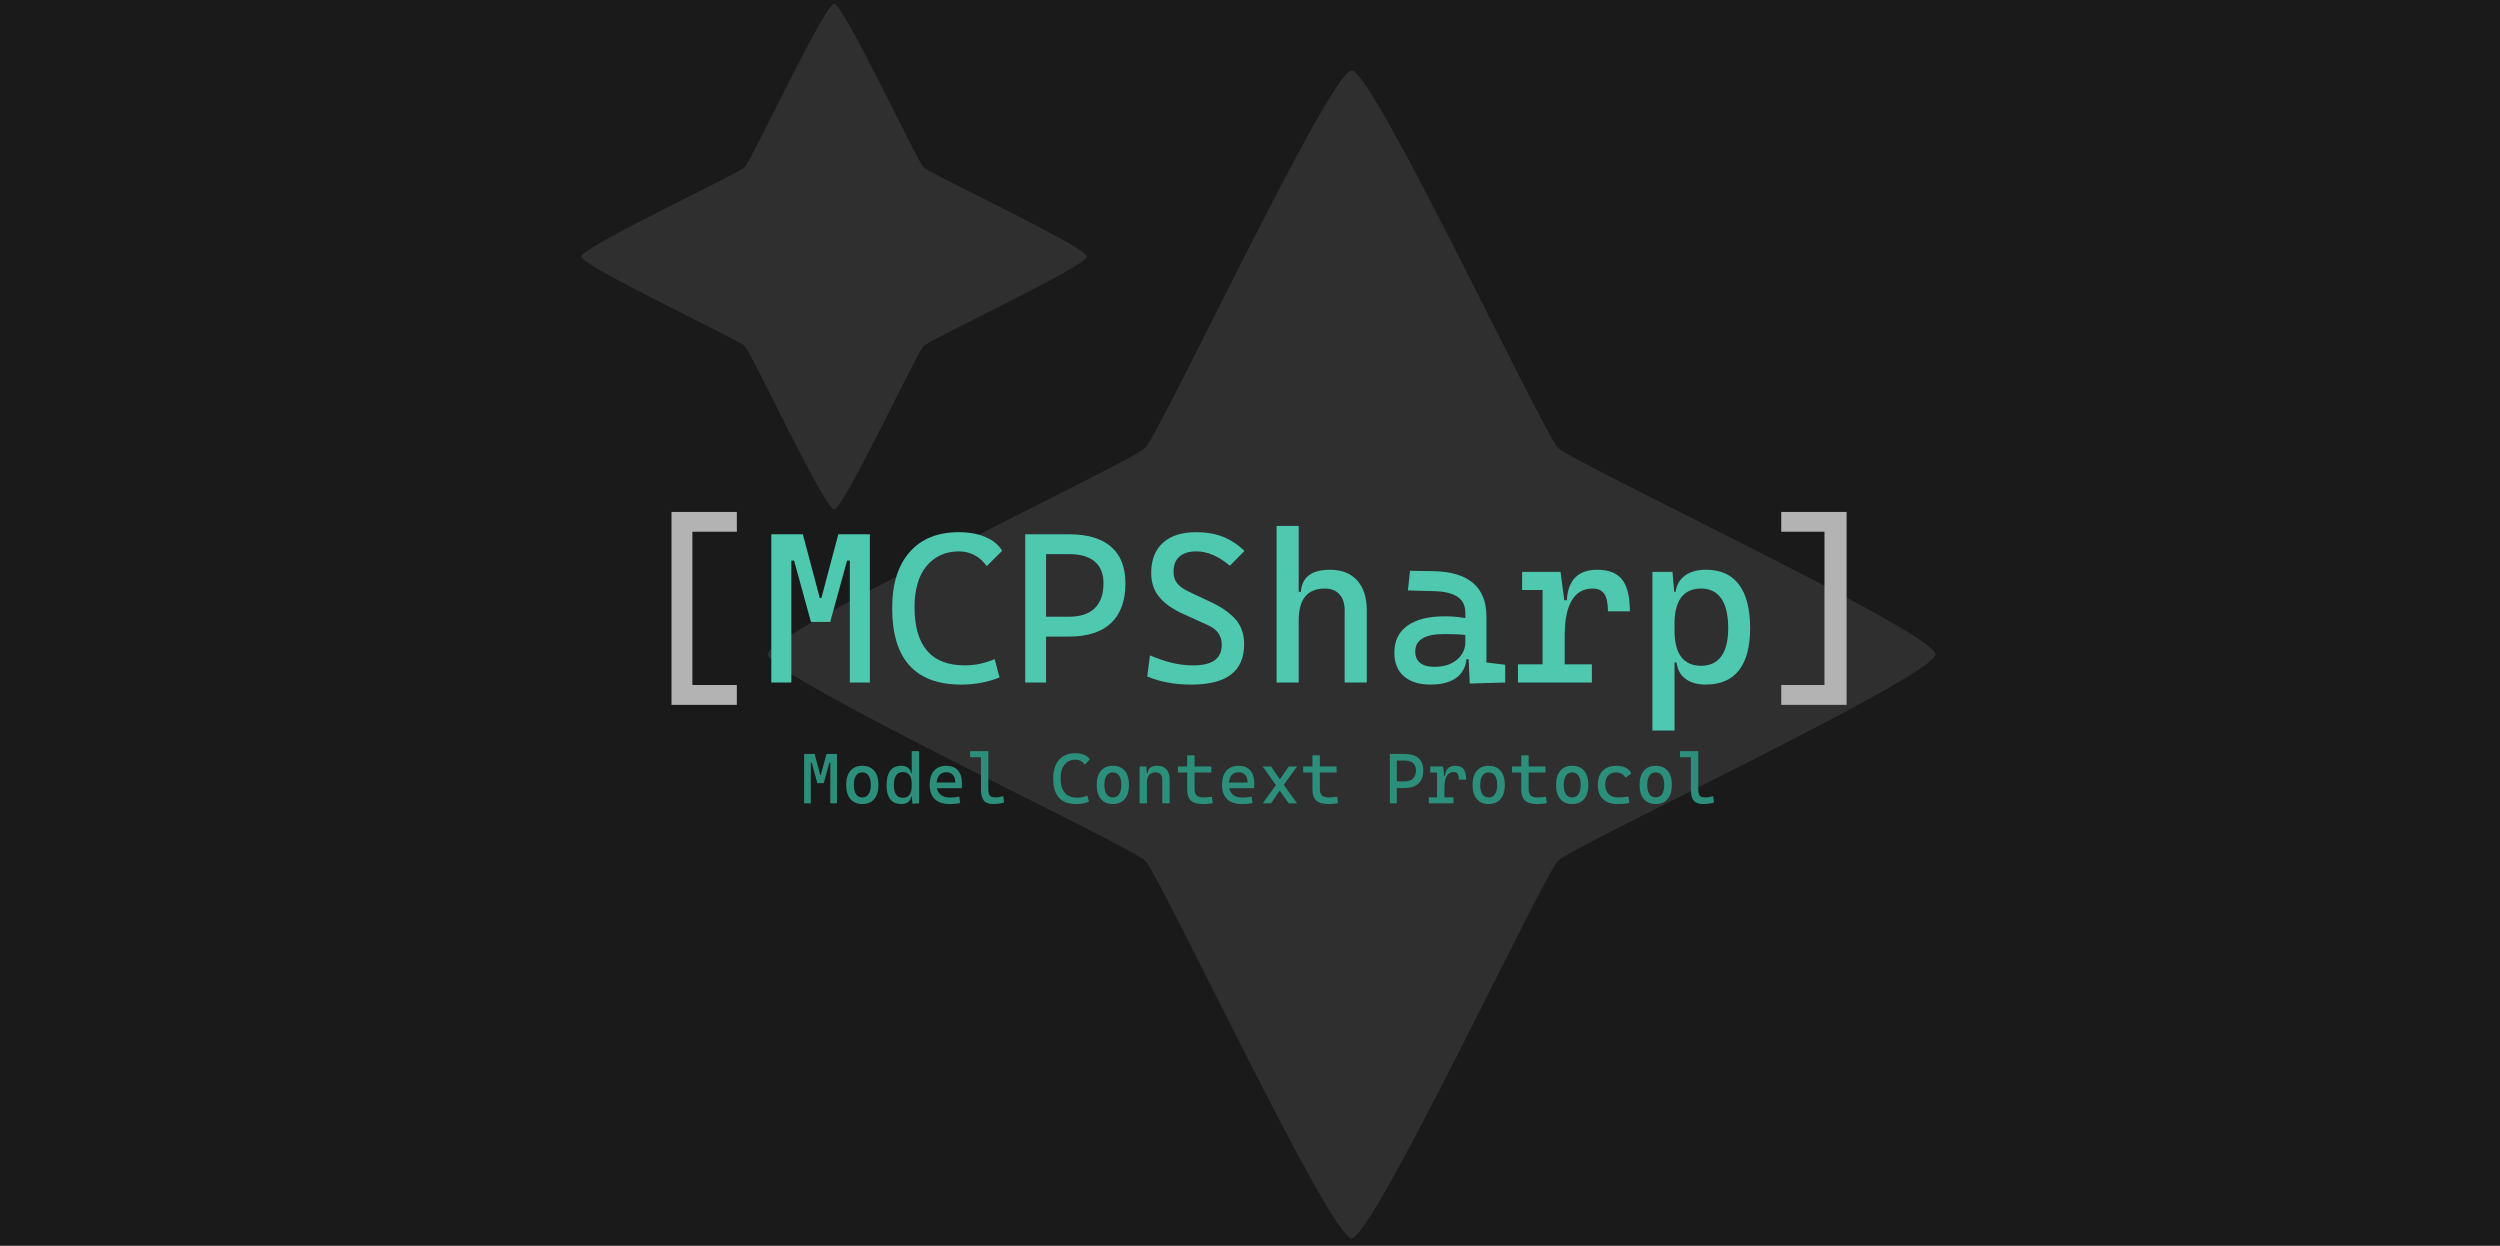 <?xml version="1.0" encoding="UTF-8" standalone="no"?>
<!-- Created with Inkscape (http://www.inkscape.org/) -->

<svg
   width="297mm"
   height="148mm"
   viewBox="0 0 297 148"
   version="1.1"
   id="svg5"
   xml:space="preserve"
   inkscape:version="1.2.2 (732a01da63, 2022-12-09)"
   sodipodi:docname="banner.svg"
   xmlns:inkscape="http://www.inkscape.org/namespaces/inkscape"
   xmlns:sodipodi="http://sodipodi.sourceforge.net/DTD/sodipodi-0.dtd"
   xmlns="http://www.w3.org/2000/svg"
   xmlns:svg="http://www.w3.org/2000/svg"><sodipodi:namedview
     id="namedview7"
     pagecolor="#505050"
     bordercolor="#ffffff"
     borderopacity="1"
     inkscape:showpageshadow="0"
     inkscape:pageopacity="0"
     inkscape:pagecheckerboard="1"
     inkscape:deskcolor="#505050"
     inkscape:document-units="mm"
     showgrid="false"
     inkscape:zoom="1"
     inkscape:cx="532"
     inkscape:cy="297"
     inkscape:window-width="1920"
     inkscape:window-height="1009"
     inkscape:window-x="-8"
     inkscape:window-y="-8"
     inkscape:window-maximized="1"
     inkscape:current-layer="layer1" /><defs
     id="defs2" /><g
     inkscape:label="Layer 1"
     inkscape:groupmode="layer"
     id="layer1"><rect
       style="fill:#1a1a1a;fill-opacity:1;stroke-width:0.989"
       id="rect7711"
       width="297.001"
       height="147.999"
       x="9.649073e-05"
       y="0.001" /><g
       id="g9580"
       transform="matrix(0.923,0,0,0.923,1.189,5.647)"><path
         sodipodi:type="star"
         style="fill:#404040;fill-opacity:0.562;stroke:none;stroke-width:0.353;stroke-linecap:square;stroke-linejoin:round;stroke-miterlimit:3.5"
         id="path1518"
         inkscape:flatsided="false"
         sodipodi:sides="4"
         sodipodi:cx="95.656204"
         sodipodi:cy="148.67912"
         sodipodi:r1="75.154144"
         sodipodi:r2="37.577065"
         sodipodi:arg1="-1.5707963"
         sodipodi:arg2="-0.78539816"
         inkscape:rounded="0.05"
         inkscape:randomized="0"
         d="m 95.656,73.525 c 2.769,0 24.613,46.625 26.571,48.583 1.958,1.958 48.583,23.802 48.583,26.571 0,2.769 -46.625,24.613 -48.583,26.571 -1.958,1.958 -23.802,48.583 -26.571,48.583 -2.769,0 -24.613,-46.625 -26.571,-48.583 -1.958,-1.958 -48.583,-23.802 -48.583,-26.571 0,-2.769 46.625,-24.613 48.583,-26.571 1.958,-1.958 23.802,-48.583 26.571,-48.583 z"
         inkscape:transform-center-x="1.2051176e-06"
         inkscape:transform-center-y="-1.8731229e-06"
         transform="translate(77.027,-70.578)" /><path
         sodipodi:type="star"
         style="fill:#404040;fill-opacity:0.562;stroke:none;stroke-width:0.353;stroke-linecap:square;stroke-linejoin:round;stroke-miterlimit:3.5"
         id="path1518-4"
         inkscape:flatsided="false"
         sodipodi:sides="4"
         sodipodi:cx="95.656204"
         sodipodi:cy="148.67912"
         sodipodi:r1="75.154144"
         sodipodi:r2="37.577065"
         sodipodi:arg1="-1.5707963"
         sodipodi:arg2="-0.78539816"
         inkscape:rounded="0.05"
         inkscape:randomized="0"
         d="m 95.656,73.525 c 2.769,0 24.613,46.625 26.571,48.583 1.958,1.958 48.583,23.802 48.583,26.571 0,2.769 -46.625,24.613 -48.583,26.571 -1.958,1.958 -23.802,48.583 -26.571,48.583 -2.769,0 -24.613,-46.625 -26.571,-48.583 -1.958,-1.958 -48.583,-23.802 -48.583,-26.571 0,-2.769 46.625,-24.613 48.583,-26.571 1.958,-1.958 23.802,-48.583 26.571,-48.583 z"
         inkscape:transform-center-y="-1.8544515e-06"
         transform="matrix(0.433,0,0,0.433,64.653,-37.467)" /></g><g
       aria-label="[MCPSharp]"
       id="text1574"
       style="font-size:25.4px;font-family:'Cascadia Code';-inkscape-font-specification:'Cascadia Code';fill:#4ec9b0;stroke-width:0.353;stroke-linecap:square;stroke-linejoin:round;stroke-miterlimit:3.5"><path
         d="M 79.774,83.736 V 60.817 h 2.48 v 22.92 z m 2.232,0 V 81.38 h 5.531 v 2.356 z m 0,-20.563 v -2.356 h 5.531 v 2.356 z"
         style="fill:#b3b3b3"
         id="path10189" /><path
         d="m 97.063,73.889 0.372,-2.853 h 0.149 l 2.009,-7.565 h 1.761 v 3.125 h -0.719 l -2.009,7.293 z m -5.432,7.193 V 63.471 h 2.381 v 17.611 z m 4.713,-7.193 -2.009,-7.293 h -0.719 v -3.125 h 1.761 l 2.009,7.565 h 0.099 l 0.248,2.853 z m 4.614,7.193 V 63.471 h 2.381 v 17.611 z"
         style="stroke-width:0.353"
         id="path10191" /><path
         d="m 114.203,81.33 q -8.21,0 -8.21,-9.079 0,-4.304 2.071,-6.66 2.071,-2.369 5.842,-2.369 1.823,0 3.175,0.583 1.352,0.571 1.972,1.637 l -1.836,1.823 q -0.558,-0.843 -1.426,-1.302 -0.856,-0.459 -1.86,-0.459 -2.394,0 -3.845,1.724 -1.439,1.724 -1.439,4.899 0,6.921 5.978,6.921 1.798,0 3.547,-0.744 l 0.571,2.183 q -2.158,0.843 -4.539,0.843 z"
         style="stroke-width:0.353"
         id="path10193" /><path
         d="m 123.976,75.625 v -2.356 h 3.001 q 2.034,0 3.076,-1.005 1.042,-1.017 1.042,-2.964 0,-1.712 -1.042,-2.592 -1.042,-0.881 -3.076,-0.881 h -2.952 v -2.356 h 2.952 q 3.311,0 5.011,1.476 1.712,1.476 1.712,4.353 0,3.113 -1.712,4.725 -1.699,1.6 -5.011,1.6 z m -2.183,5.457 V 63.471 h 2.48 v 17.611 z"
         style="stroke-width:0.353"
         id="path10195" /><path
         d="m 141.526,81.33 q -1.501,0 -2.815,-0.248 -1.302,-0.236 -2.418,-0.719 l 0.322,-2.505 q 1.364,0.583 2.629,0.893 1.277,0.298 2.48,0.298 1.736,0 2.58,-0.608 0.843,-0.608 0.843,-1.848 0,-1.575 -1.612,-2.307 l -3.051,-1.389 q -1.798,-0.819 -2.766,-1.972 -0.955,-1.153 -0.955,-2.865 0,-2.307 1.389,-3.572 1.389,-1.265 3.932,-1.265 1.774,0 3.138,0.521 1.364,0.521 2.629,1.699 l -1.736,1.761 q -1.091,-0.893 -2.046,-1.29 -0.943,-0.409 -1.972,-0.409 -1.277,0 -1.984,0.62 -0.695,0.608 -0.695,1.811 0,0.856 0.459,1.401 0.459,0.533 1.352,0.955 l 2.58,1.215 q 1.96,0.918 2.977,2.071 1.017,1.153 1.017,2.964 0,2.394 -1.563,3.597 -1.55,1.191 -4.713,1.191 z"
         style="stroke-width:0.353"
         id="path10197" /><path
         d="m 159.745,81.082 v -8.558 q 0,-1.253 -0.62,-1.922 -0.62,-0.682 -1.736,-0.682 -3.101,0 -3.101,3.77 l -0.769,-3.373 h 1.017 q 0.112,-1.327 0.967,-1.972 0.856,-0.657 2.505,-0.657 2.084,0 3.225,1.265 1.141,1.265 1.141,3.572 v 8.558 z m -8.086,0 V 62.479 h 2.629 v 18.604 z"
         style="stroke-width:0.353"
         id="path10199" /><path
         d="m 174.603,81.206 -0.174,-3.894 -0.347,-1.091 v -3.398 q 0,-1.315 -0.93,-1.922 -0.918,-0.62 -2.741,-0.67 l -3.15,-0.087 0.248,-2.332 2.654,0.037 q 3.262,0.05 4.837,1.414 1.587,1.352 1.587,3.956 v 5.482 l 2.232,0.273 v 2.108 z m -4.638,0.124 q -2.059,0 -3.187,-0.992 -1.129,-0.992 -1.129,-2.803 0,-2.084 1.55,-3.2 1.563,-1.116 4.403,-1.116 1.178,0 2.096,0.149 0.93,0.136 1.65,0.422 l -0.546,1.786 q -0.831,-0.186 -1.625,-0.211 -0.794,-0.037 -1.625,-0.037 -3.423,0 -3.423,2.084 0,0.868 0.583,1.339 0.595,0.471 1.674,0.471 1.228,0 2.046,-0.422 0.831,-0.422 1.24,-1.079 0.409,-0.657 0.409,-1.352 v -1.439 l 0.769,3.373 h -1.042 l 0.422,-0.397 q 0,1.141 -0.533,1.91 -0.521,0.757 -1.476,1.141 -0.955,0.372 -2.257,0.372 z"
         style="stroke-width:0.353"
         id="path10201" /><path
         d="m 185.889,75.427 -0.769,-4.118 h 1.017 q 0.223,-3.621 3.621,-3.621 2.034,0 2.952,1.166 0.918,1.166 0.918,3.77 h -2.604 q 0,-1.439 -0.434,-2.071 -0.422,-0.633 -1.377,-0.633 -1.674,0 -2.505,1.439 -0.819,1.426 -0.819,4.068 z m -5.556,5.655 v -2.158 h 8.781 v 2.158 z m 2.927,0 V 67.936 h 2.133 l 0.496,3.77 v 9.376 z M 180.829,70.094 V 67.936 h 4.39 l 0.248,2.158 z"
         style="stroke-width:0.353"
         id="path10203" /><path
         d="M 196.307,86.787 V 67.936 h 2.381 l 0.248,2.778 v 16.073 z m 6.362,-5.457 q -1.513,0 -2.443,-0.695 -0.918,-0.695 -1.042,-1.935 h -1.141 l 0.893,-3.746 q 0,2.034 0.794,3.088 0.806,1.054 2.356,1.054 1.587,0 2.406,-1.129 0.819,-1.129 0.819,-3.336 0,-2.332 -0.819,-3.522 -0.819,-1.191 -2.406,-1.191 -1.55,0 -2.356,1.054 -0.794,1.054 -0.794,3.088 l -0.893,-3.746 h 1.017 q 0.174,-1.24 1.116,-1.935 0.955,-0.695 2.493,-0.695 2.592,0 3.919,1.761 1.327,1.761 1.327,5.184 0,3.299 -1.327,4.998 -1.327,1.699 -3.919,1.699 z"
         style="stroke-width:0.353"
         id="path10205" /><path
         d="M 216.746,83.736 V 60.817 h 2.629 v 22.92 z m -5.135,0 V 81.38 h 5.383 v 2.356 z m 0,-20.563 v -2.356 h 5.383 v 2.356 z"
         style="fill:#b3b3b3"
         id="path10207" /></g><g
       aria-label="Model Context Protocol"
       id="text9636"
       style="font-size:8.467px;font-family:'Cascadia Code';-inkscape-font-specification:'Cascadia Code';fill:#2c8f7b;stroke:#2d1650;stroke-width:0.353;stroke-linecap:square;stroke-linejoin:round;stroke-miterlimit:3.5"><path
         d="m 97.34,93.04 0.124,-0.951 h 0.05 l 0.67,-2.522 h 0.587 v 1.042 h -0.24 l -0.67,2.431 z m -1.811,2.398 v -5.87 h 0.794 v 5.87 z M 97.1,93.04 96.431,90.609 h -0.24 v -1.042 h 0.587 l 0.67,2.522 h 0.033 l 0.083,0.951 z m 1.538,2.398 v -5.87 h 0.794 v 5.87 z"
         style="stroke:none;stroke-width:0.353"
         id="path10148" /><path
         d="m 102.442,95.521 q -0.91,0 -1.414,-0.595 -0.504,-0.595 -0.504,-1.678 0,-1.087 0.504,-1.678 0.504,-0.595 1.414,-0.595 0.914,0 1.414,0.595 0.504,0.591 0.504,1.678 0,1.083 -0.504,1.678 -0.5,0.595 -1.414,0.595 z m 0,-0.785 q 0.484,0 0.744,-0.389 0.265,-0.389 0.265,-1.1 0,-0.715 -0.265,-1.1 -0.26,-0.389 -0.744,-0.389 -0.484,0 -0.748,0.389 -0.26,0.384 -0.26,1.1 0,0.711 0.26,1.1 0.265,0.389 0.748,0.389 z"
         style="stroke:none;stroke-width:0.353"
         id="path10150" /><path
         d="m 107.068,95.521 q -0.86,0 -1.306,-0.566 -0.442,-0.566 -0.442,-1.666 0,-1.141 0.442,-1.728 0.446,-0.587 1.306,-0.587 0.492,0 0.798,0.232 0.31,0.232 0.364,0.645 h 0.339 l -0.256,1.249 q 0,-0.678 -0.269,-1.029 -0.265,-0.351 -0.781,-0.351 -0.529,0 -0.802,0.397 -0.273,0.397 -0.273,1.174 0,0.736 0.273,1.112 0.273,0.376 0.802,0.376 0.517,0 0.781,-0.351 0.269,-0.351 0.269,-1.029 l 0.298,1.249 h -0.38 q -0.041,0.413 -0.351,0.645 -0.306,0.232 -0.81,0.232 z m 1.335,-0.041 -0.091,-0.86 v -5.383 h 0.876 v 6.201 z"
         style="stroke:none;stroke-width:0.353"
         id="path10152" /><path
         d="m 112.785,95.521 q -1.12,0 -1.732,-0.587 -0.608,-0.591 -0.608,-1.695 0,-1.075 0.517,-1.67 0.517,-0.595 1.459,-0.595 0.889,0 1.373,0.537 0.488,0.537 0.488,1.563 0,0.302 -0.025,0.562 h -3.076 v -0.67 h 2.307 q 0,-0.591 -0.281,-0.905 -0.281,-0.318 -0.777,-0.318 -0.558,0 -0.868,0.38 -0.306,0.38 -0.306,1.075 0,0.761 0.422,1.158 0.426,0.397 1.207,0.397 0.273,0 0.537,-0.029 0.265,-0.033 0.537,-0.087 l 0.107,0.769 q -0.389,0.074 -0.711,0.095 -0.322,0.021 -0.571,0.021 z"
         style="stroke:none;stroke-width:0.353"
         id="path10154" /><path
         d="m 117.978,95.521 q -0.761,0 -1.1,-0.413 -0.339,-0.413 -0.339,-1.323 v -4.548 h 0.876 v 4.506 q 0,0.347 0.066,0.566 0.066,0.219 0.256,0.322 0.194,0.103 0.571,0.103 0.343,0 0.876,-0.157 l 0.099,0.769 q -0.335,0.091 -0.645,0.132 -0.306,0.041 -0.661,0.041 z m -2.729,-5.565 v -0.719 h 1.364 v 0.719 z"
         style="stroke:none;stroke-width:0.353"
         id="path10156" /><path
         d="m 127.858,95.521 q -2.737,0 -2.737,-3.026 0,-1.435 0.69,-2.22 0.69,-0.79 1.947,-0.79 0.608,0 1.058,0.194 0.451,0.19 0.657,0.546 l -0.612,0.608 q -0.186,-0.281 -0.475,-0.434 -0.285,-0.153 -0.62,-0.153 -0.798,0 -1.282,0.575 -0.48,0.575 -0.48,1.633 0,2.307 1.993,2.307 0.599,0 1.182,-0.248 l 0.19,0.728 q -0.719,0.281 -1.513,0.281 z"
         style="stroke:none;stroke-width:0.353"
         id="path10158" /><path
         d="m 132.207,95.521 q -0.91,0 -1.414,-0.595 -0.504,-0.595 -0.504,-1.678 0,-1.087 0.504,-1.678 0.504,-0.595 1.414,-0.595 0.914,0 1.414,0.595 0.504,0.591 0.504,1.678 0,1.083 -0.504,1.678 -0.5,0.595 -1.414,0.595 z m 0,-0.785 q 0.484,0 0.744,-0.389 0.265,-0.389 0.265,-1.1 0,-0.715 -0.265,-1.1 -0.26,-0.389 -0.744,-0.389 -0.484,0 -0.748,0.389 -0.26,0.384 -0.26,1.1 0,0.711 0.26,1.1 0.265,0.389 0.748,0.389 z"
         style="stroke:none;stroke-width:0.353"
         id="path10160" /><path
         d="m 138.078,95.438 v -2.853 q 0,-0.397 -0.207,-0.612 -0.207,-0.215 -0.579,-0.215 -1.034,0 -1.034,1.215 l -0.256,-1.124 h 0.339 q 0.037,-0.442 0.322,-0.657 0.285,-0.219 0.835,-0.219 0.695,0 1.075,0.422 0.38,0.422 0.38,1.191 v 2.853 z m -2.695,0 v -4.382 h 0.794 l 0.083,0.926 v 3.456 z"
         style="stroke:none;stroke-width:0.353"
         id="path10162" /><path
         d="m 142.923,95.521 q -0.996,0 -1.443,-0.413 -0.442,-0.413 -0.442,-1.323 V 93.04 h 0.876 v 0.703 q 0,0.521 0.252,0.757 0.256,0.236 0.839,0.236 0.207,0 0.438,-0.021 0.232,-0.025 0.529,-0.062 l 0.099,0.769 q -0.289,0.05 -0.566,0.074 -0.273,0.025 -0.583,0.025 z m -1.885,-2.15 v -3.638 h 0.876 V 93.371 Z m -1.1,-1.596 v -0.719 h 3.969 v 0.719 z"
         style="stroke:none;stroke-width:0.353"
         id="path10164" /><path
         d="m 147.512,95.521 q -1.12,0 -1.732,-0.587 -0.608,-0.591 -0.608,-1.695 0,-1.075 0.517,-1.67 0.517,-0.595 1.459,-0.595 0.889,0 1.373,0.537 0.488,0.537 0.488,1.563 0,0.302 -0.025,0.562 h -3.076 v -0.67 h 2.307 q 0,-0.591 -0.281,-0.905 -0.281,-0.318 -0.777,-0.318 -0.558,0 -0.868,0.38 -0.306,0.38 -0.306,1.075 0,0.761 0.422,1.158 0.426,0.397 1.207,0.397 0.273,0 0.537,-0.029 0.265,-0.033 0.537,-0.087 l 0.107,0.769 q -0.389,0.074 -0.711,0.095 -0.322,0.021 -0.571,0.021 z"
         style="stroke:none;stroke-width:0.353"
         id="path10166" /><path
         d="m 150.009,95.438 1.745,-2.414 1.348,-1.968 h 0.992 l -1.811,2.489 -1.282,1.893 z m 3.092,0 -1.331,-1.893 -1.761,-2.489 h 0.992 l 1.348,1.968 1.745,2.414 z"
         style="stroke:none;stroke-width:0.353"
         id="path10168" /><path
         d="m 157.806,95.521 q -0.996,0 -1.443,-0.413 -0.442,-0.413 -0.442,-1.323 V 93.04 h 0.876 v 0.703 q 0,0.521 0.252,0.757 0.256,0.236 0.839,0.236 0.207,0 0.438,-0.021 0.232,-0.025 0.529,-0.062 l 0.099,0.769 q -0.289,0.05 -0.566,0.074 -0.273,0.025 -0.583,0.025 z m -1.885,-2.15 v -3.638 h 0.876 V 93.371 Z m -1.1,-1.596 v -0.719 h 3.969 v 0.719 z"
         style="stroke:none;stroke-width:0.353"
         id="path10170" /><path
         d="m 165.843,93.619 v -0.785 h 1 q 0.678,0 1.025,-0.335 0.347,-0.339 0.347,-0.988 0,-0.571 -0.347,-0.864 -0.347,-0.294 -1.025,-0.294 h -0.984 v -0.785 h 0.984 q 1.104,0 1.67,0.492 0.571,0.492 0.571,1.451 0,1.038 -0.571,1.575 -0.566,0.533 -1.67,0.533 z m -0.728,1.819 v -5.87 h 0.827 v 5.87 z"
         style="stroke:none;stroke-width:0.353"
         id="path10172" /><path
         d="m 171.597,93.553 -0.256,-1.373 h 0.339 q 0.074,-1.207 1.207,-1.207 0.678,0 0.984,0.389 0.306,0.389 0.306,1.257 h -0.868 q 0,-0.48 -0.145,-0.69 -0.141,-0.211 -0.459,-0.211 -0.558,0 -0.835,0.48 -0.273,0.475 -0.273,1.356 z m -1.852,1.885 v -0.719 h 2.927 v 0.719 z m 0.976,0 v -4.382 h 0.711 l 0.165,1.257 v 3.125 z m -0.81,-3.663 v -0.719 h 1.463 l 0.083,0.719 z"
         style="stroke:none;stroke-width:0.353"
         id="path10174" /><path
         d="m 176.856,95.521 q -0.91,0 -1.414,-0.595 -0.504,-0.595 -0.504,-1.678 0,-1.087 0.504,-1.678 0.504,-0.595 1.414,-0.595 0.914,0 1.414,0.595 0.504,0.591 0.504,1.678 0,1.083 -0.504,1.678 -0.5,0.595 -1.414,0.595 z m 0,-0.785 q 0.484,0 0.744,-0.389 0.265,-0.389 0.265,-1.1 0,-0.715 -0.265,-1.1 -0.26,-0.389 -0.744,-0.389 -0.484,0 -0.748,0.389 -0.26,0.384 -0.26,1.1 0,0.711 0.26,1.1 0.265,0.389 0.748,0.389 z"
         style="stroke:none;stroke-width:0.353"
         id="path10176" /><path
         d="m 182.611,95.521 q -0.996,0 -1.443,-0.413 -0.442,-0.413 -0.442,-1.323 V 93.04 h 0.876 v 0.703 q 0,0.521 0.252,0.757 0.256,0.236 0.839,0.236 0.207,0 0.438,-0.021 0.232,-0.025 0.529,-0.062 l 0.099,0.769 q -0.289,0.05 -0.566,0.074 -0.273,0.025 -0.583,0.025 z m -1.885,-2.15 v -3.638 h 0.876 V 93.371 Z m -1.1,-1.596 v -0.719 h 3.969 v 0.719 z"
         style="stroke:none;stroke-width:0.353"
         id="path10178" /><path
         d="m 186.778,95.521 q -0.909,0 -1.414,-0.595 -0.504,-0.595 -0.504,-1.678 0,-1.087 0.504,-1.678 0.504,-0.595 1.414,-0.595 0.914,0 1.414,0.595 0.504,0.591 0.504,1.678 0,1.083 -0.504,1.678 -0.5,0.595 -1.414,0.595 z m 0,-0.785 q 0.484,0 0.744,-0.389 0.265,-0.389 0.265,-1.1 0,-0.715 -0.265,-1.1 -0.26,-0.389 -0.744,-0.389 -0.484,0 -0.748,0.389 -0.26,0.384 -0.26,1.1 0,0.711 0.26,1.1 0.265,0.389 0.748,0.389 z"
         style="stroke:none;stroke-width:0.353"
         id="path10180" /><path
         d="m 192.16,95.521 q -1.12,0 -1.732,-0.587 -0.608,-0.591 -0.608,-1.695 0,-1.075 0.575,-1.67 0.579,-0.595 1.65,-0.595 0.641,0 1.096,0.24 0.459,0.236 0.653,0.67 l -0.674,0.508 q -0.186,-0.302 -0.475,-0.467 -0.289,-0.165 -0.633,-0.165 -0.62,0 -0.963,0.376 -0.343,0.372 -0.343,1.062 0,0.748 0.401,1.145 0.405,0.393 1.153,0.393 0.306,0 0.612,-0.029 0.306,-0.029 0.595,-0.079 l 0.099,0.769 q -0.339,0.074 -0.703,0.099 -0.36,0.025 -0.703,0.025 z"
         style="stroke:none;stroke-width:0.353"
         id="path10182" /><path
         d="m 196.7,95.521 q -0.91,0 -1.414,-0.595 -0.504,-0.595 -0.504,-1.678 0,-1.087 0.504,-1.678 0.504,-0.595 1.414,-0.595 0.914,0 1.414,0.595 0.504,0.591 0.504,1.678 0,1.083 -0.504,1.678 -0.5,0.595 -1.414,0.595 z m 0,-0.785 q 0.484,0 0.744,-0.389 0.265,-0.389 0.265,-1.1 0,-0.715 -0.265,-1.1 -0.26,-0.389 -0.744,-0.389 -0.484,0 -0.748,0.389 -0.26,0.384 -0.26,1.1 0,0.711 0.26,1.1 0.265,0.389 0.748,0.389 z"
         style="stroke:none;stroke-width:0.353"
         id="path10184" /><path
         d="m 202.314,95.521 q -0.761,0 -1.1,-0.413 -0.339,-0.413 -0.339,-1.323 v -4.548 h 0.876 v 4.506 q 0,0.347 0.066,0.566 0.066,0.219 0.256,0.322 0.194,0.103 0.571,0.103 0.343,0 0.876,-0.157 l 0.099,0.769 q -0.335,0.091 -0.645,0.132 -0.306,0.041 -0.661,0.041 z m -2.729,-5.565 v -0.719 h 1.364 v 0.719 z"
         style="stroke:none;stroke-width:0.353"
         id="path10186" /></g></g></svg>
